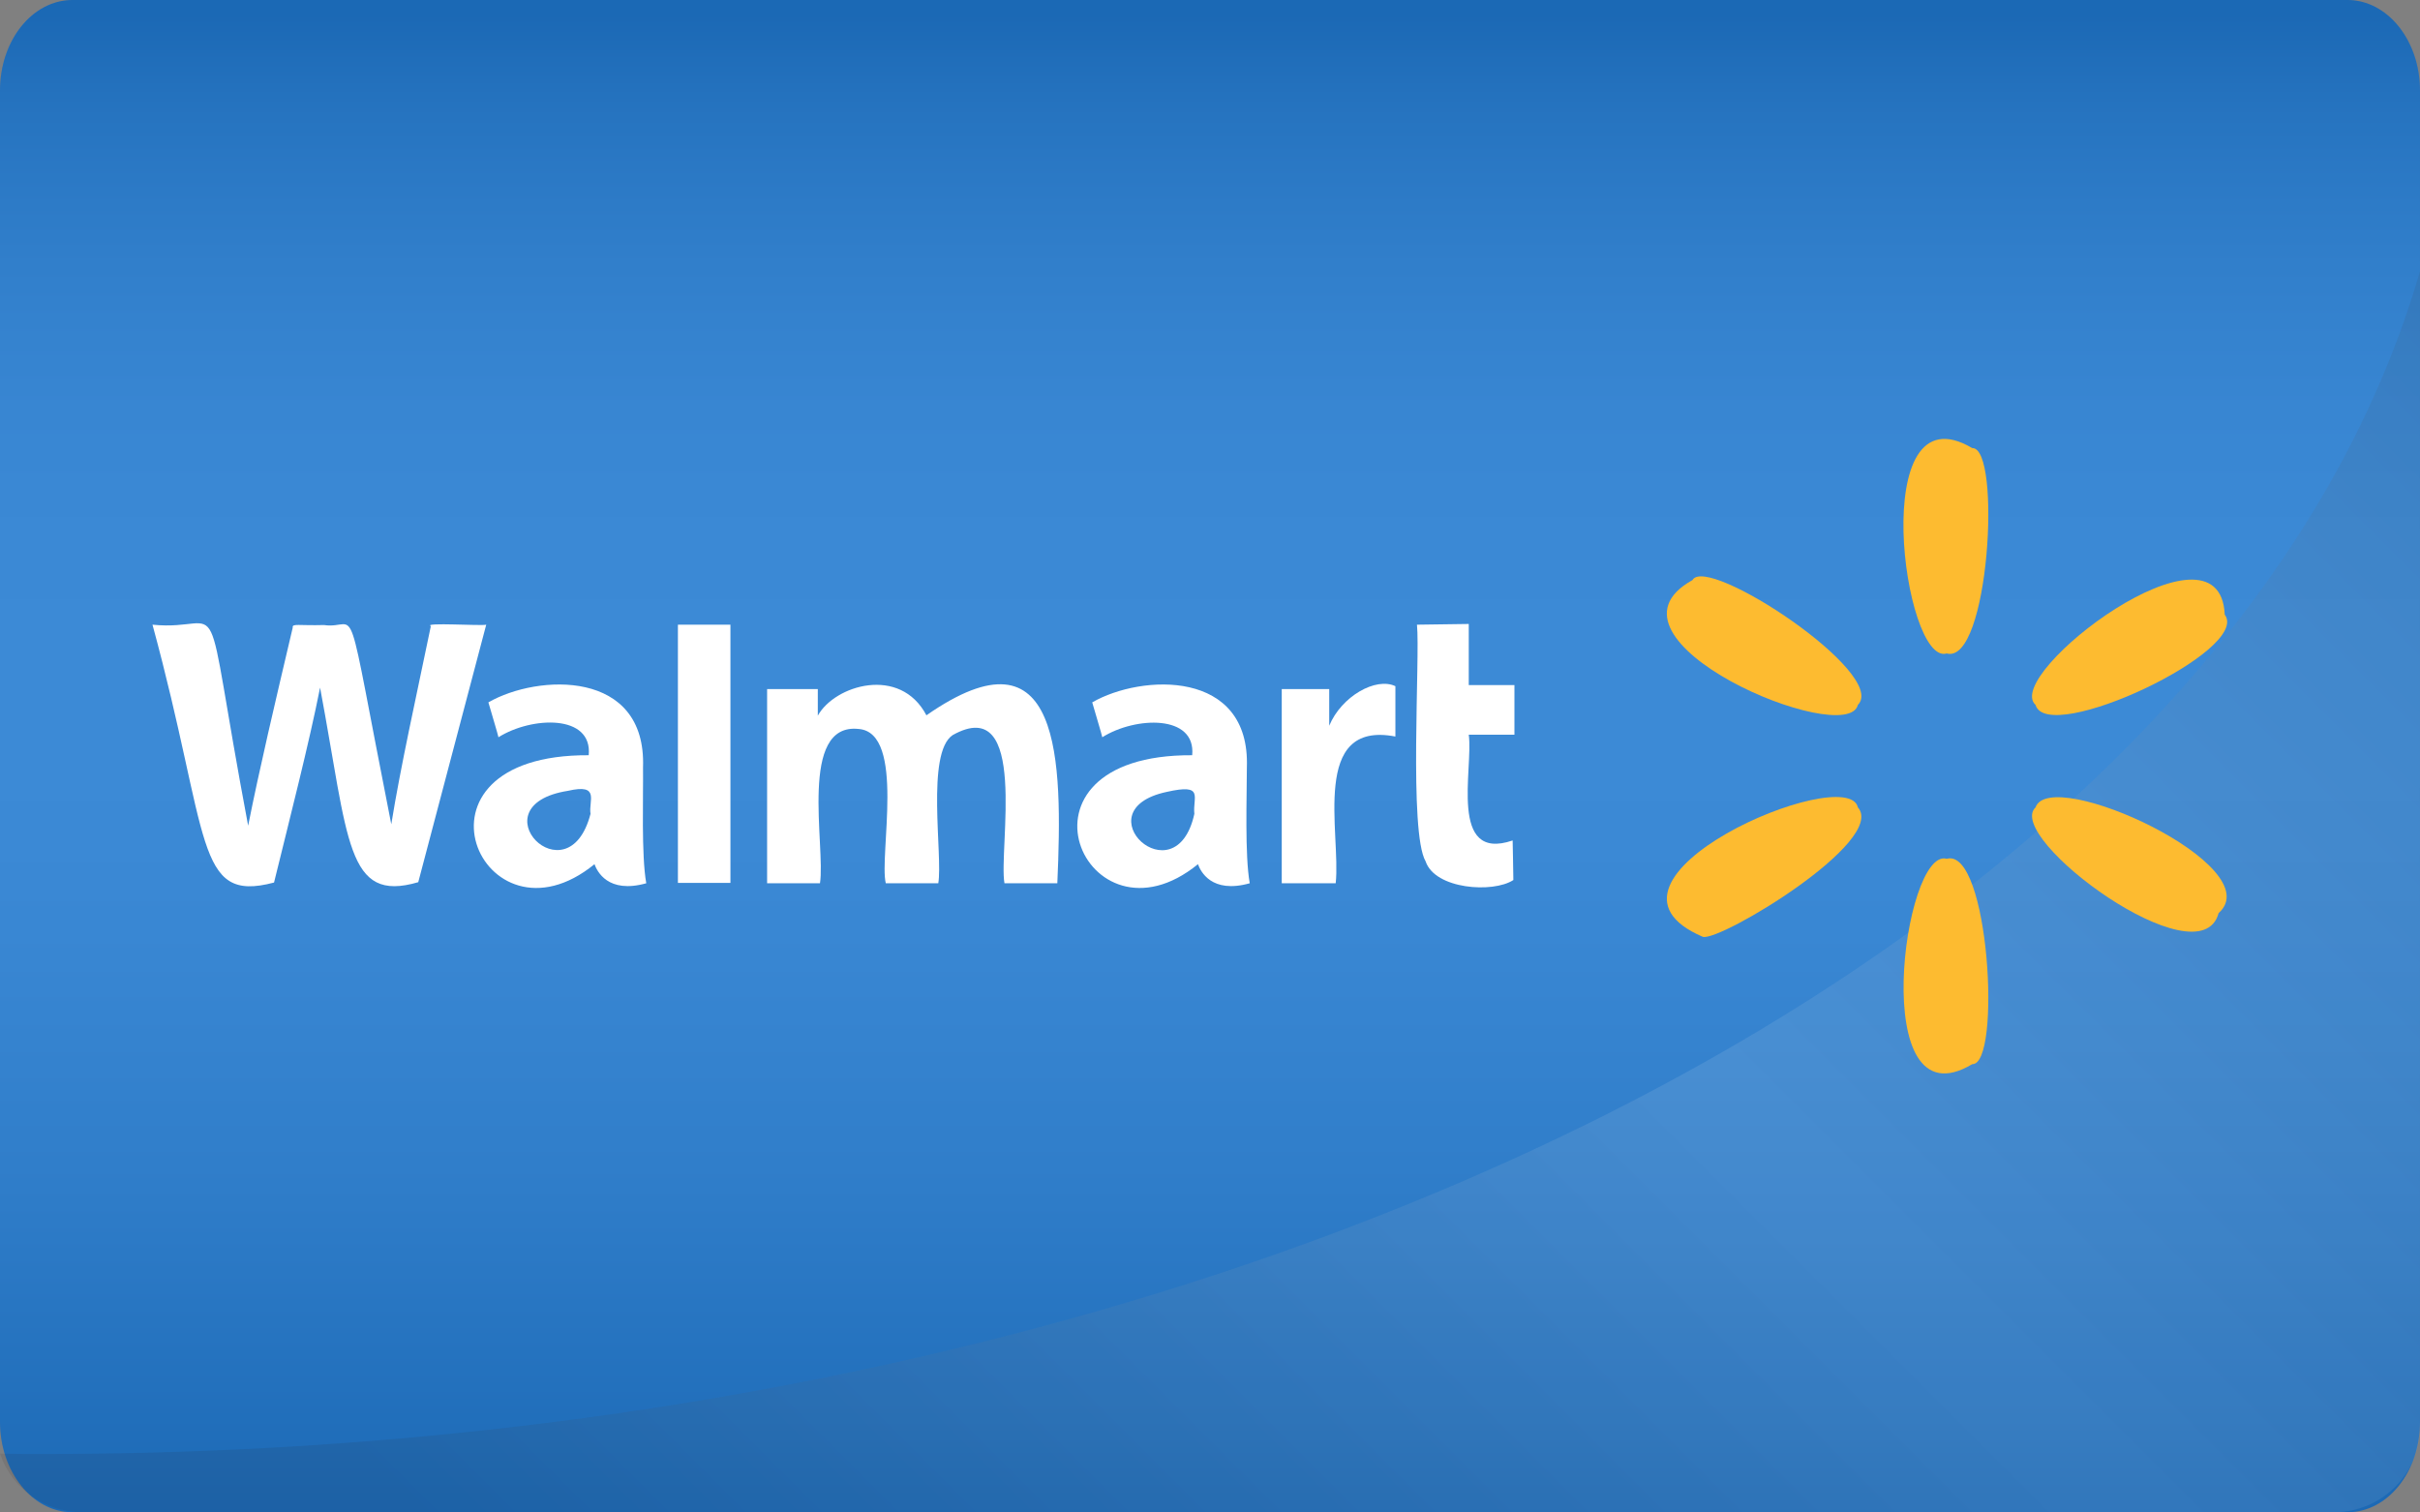 <?xml version="1.0" encoding="utf-8"?>
<!-- Generator: Adobe Illustrator 23.1.1, SVG Export Plug-In . SVG Version: 6.00 Build 0)  -->
<svg version="1.1" id="Layer_1" xmlns="http://www.w3.org/2000/svg" xmlns:xlink="http://www.w3.org/1999/xlink" x="0px" y="0px"
	 viewBox="0 0 672.9 420.5" style="enable-background:new 0 0 672.9 420.5;" xml:space="preserve">
<rect x="0" y="0" width="672.9" height="420.5" fill="#808080" stroke="none"/>
<style type="text/css">
	.st0{fill:#1A75CF;}
	.st1{opacity:0.15;}
	.st2{fill:url(#SVGID_1_);}
	.st3{opacity:0.1;fill:url(#SVGID_2_);enable-background:new    ;}
	.st4{fill:#FFFFFF;}
	.st5{fill:#FDBB30;}
</style>
<title>walmart</title>
<g id="fondo">
	<g id="Layer_1-2">
		<path class="st0" d="M20.2,0h632.5c11.2,0,20.2,11.3,20.2,25.2v370.1c0,14-9,25.2-20.2,25.2H20.2C9,420.5,0,409.2,0,395.3V25.2
			C0,11.2,9,0,20.2,0z"/>
	</g>
</g>
<g id="Layer_1-3" class="st1">
	
		<linearGradient id="SVGID_1_" gradientUnits="userSpaceOnUse" x1="395.93" y1="-713.24" x2="395.93" y2="-292.74" gradientTransform="matrix(1 0 0 -1 -59.48 -292.74)">
		<stop  offset="0" style="stop-color:#231F20"/>
		<stop  offset="5.000000e-02" style="stop-color:#444142"/>
		<stop  offset="0.14" style="stop-color:#7C7A7B"/>
		<stop  offset="0.22" style="stop-color:#ABAAAA"/>
		<stop  offset="0.31" style="stop-color:#D0CFCF"/>
		<stop  offset="0.38" style="stop-color:#EAE9E9"/>
		<stop  offset="0.45" style="stop-color:#F9F9F9"/>
		<stop  offset="0.5" style="stop-color:#FFFFFF"/>
		<stop  offset="0.6" style="stop-color:#FCFCFC"/>
		<stop  offset="0.67" style="stop-color:#F3F3F3"/>
		<stop  offset="0.73" style="stop-color:#E4E3E4"/>
		<stop  offset="0.78" style="stop-color:#CECDCE"/>
		<stop  offset="0.83" style="stop-color:#B2B1B1"/>
		<stop  offset="0.88" style="stop-color:#908E8F"/>
		<stop  offset="0.93" style="stop-color:#676565"/>
		<stop  offset="0.97" style="stop-color:#3A3637"/>
		<stop  offset="0.99" style="stop-color:#231F20"/>
	</linearGradient>
	<path class="st2" d="M20.2,0h632.5c11.2,0,20.2,11.3,20.2,25.2v370.1c0,14-9,25.2-20.2,25.2H20.2C9,420.5,0,409.3,0,395.3V25.2
		C0,11.3,9,0,20.2,0z"/>
</g>
<linearGradient id="SVGID_2_" gradientUnits="userSpaceOnUse" x1="754.553" y1="1009.963" x2="276.983" y2="1487.533" gradientTransform="matrix(1 0 0 1 -59.48 -963.2)">
	<stop  offset="0" style="stop-color:#231F20"/>
	<stop  offset="0.5" style="stop-color:#FFFFFF"/>
	<stop  offset="1" style="stop-color:#231F20"/>
</linearGradient>
<path class="st3" d="M12,404.3c331.6,0,607-142.1,660.9-328.9v321.3c0,13.1-10.6,23.7-23.8,23.8H22.6c-10.2-0.1-19.3-6.6-22.6-16.3
	C4.1,404.3,8,404.3,12,404.3z"/>
<path id="path2986" class="st4" d="M332.1,226.3c-5.2,23.7-31.6-1-7.7-6.1C335,217.8,331.6,221.6,332.1,226.3
	C332.1,226.3,332.1,226.3,332.1,226.3z M346.7,213.4c1-27.4-29.3-26-43-18.1c0.3,1.1,2.8,9.4,2.8,9.7c9.2-5.8,26.1-6.4,25,5
	c-54.2-0.3-29.6,55.7,1.6,30.3c0.7,1.9,3.7,8.3,14.4,5.3C346.1,237.8,346.7,221.3,346.7,213.4"/>
<path id="path2988" class="st4" d="M42.4,173.7c16.1,59.1,11.6,77.6,33.8,71.7c4.4-17.9,9.8-39,12.8-54.2c8,42.6,7.2,60,27.3,54.1
	c1.3-5,18.9-71.5,18.9-71.6c-1.2,0.4-17.7-0.7-15.4,0.4c-4.1,19.8-8.4,39-11,55.1c-13.4-67.7-8.7-53.9-18.7-55.4
	c-7.1,0.2-8.9-0.5-8.7,0.7c-4.9,20.8-9.3,39.5-12.4,55.1C55.6,158.5,63.8,175.9,42.4,173.7"/>
<path id="path2990" class="st4" d="M164.2,226.3c-6.3,24.2-32.2-2.3-6.3-6.4C167,217.8,163.6,222.7,164.2,226.3L164.2,226.3z
	 M178.8,213.4c1-27.4-29.3-26-43-18.1c0.3,1.1,2.8,9.4,2.8,9.7c9.2-5.8,26.2-6.5,25.1,5c-54.2-0.3-29.6,55.7,1.6,30.3
	c0.7,1.9,3.7,8.3,14.4,5.3C178.3,237.8,178.9,221.3,178.8,213.4"/>
<path id="path2992" class="st4" d="M203.1,230.3v-56.6h-14.6v71.8h14.6V230.3"/>
<path id="path2994" class="st4" d="M394,173.7c0.9,9.1-2.3,57.7,2.4,65.8c2.6,7.8,18.8,8.9,24.4,5.2c0-2.1-0.2-10.7-0.2-11
	c-17.9,6.1-10.9-20-12.2-29.4h12.7v-13.8h-12.7v-17L394,173.7"/>
<path id="path2996" class="st4" d="M356.4,191.6v54h15c1.5-13.8-7.2-45.4,16.6-40.8c0,0.1,0-12.5,0-14c-5.4-2.6-15,2.8-18.4,11
	v-10.2L356.4,191.6"/>
<path id="path2998" class="st4" d="M213.3,191.6v54H228c1.6-10.3-6.1-44.8,10.8-42.9c13.1,1.1,5.6,35.2,7.5,42.9h14.6
	c1.3-7.6-3.5-36.2,4-41.2c21.3-11.9,12.7,31.8,14.4,41.2h14.7c1.5-34.3,1.2-72.9-36.4-46.7c-7.3-13.9-25.5-8.4-30.2,0.1v-7.4
	L213.3,191.6"/>
<path id="path2974" class="st5" d="M541.3,181.7c11.8,3.2,15.3-57.4,7.1-57.1C518.9,107.1,529.3,185.3,541.3,181.7"/>
<path id="path2976" class="st5" d="M516.6,196c8.6-8.6-42-42-46-34.7C440.9,177.8,513.5,208.3,516.6,196"/>
<path id="path2978" class="st5" d="M566,196c3.3,11.5,60.1-15.2,52.6-25.1C617.3,141.4,556.6,187.6,566,196"/>
<path id="path2980" class="st5" d="M541.3,238.8c11.8-3.3,15.3,57.4,7.1,57.1C519,313.5,529.3,235.3,541.3,238.8"/>
<path id="path2982" class="st5" d="M566,224.5c4.1-11.8,65.5,16.4,50.9,29.4C611.7,273.2,557.1,232.8,566,224.5"/>
<path id="path2984" class="st5" d="M516.6,224.5c8.2,9.3-38.2,37.3-43.1,36C436.5,244.7,513.7,211.7,516.6,224.5"/>
</svg>

